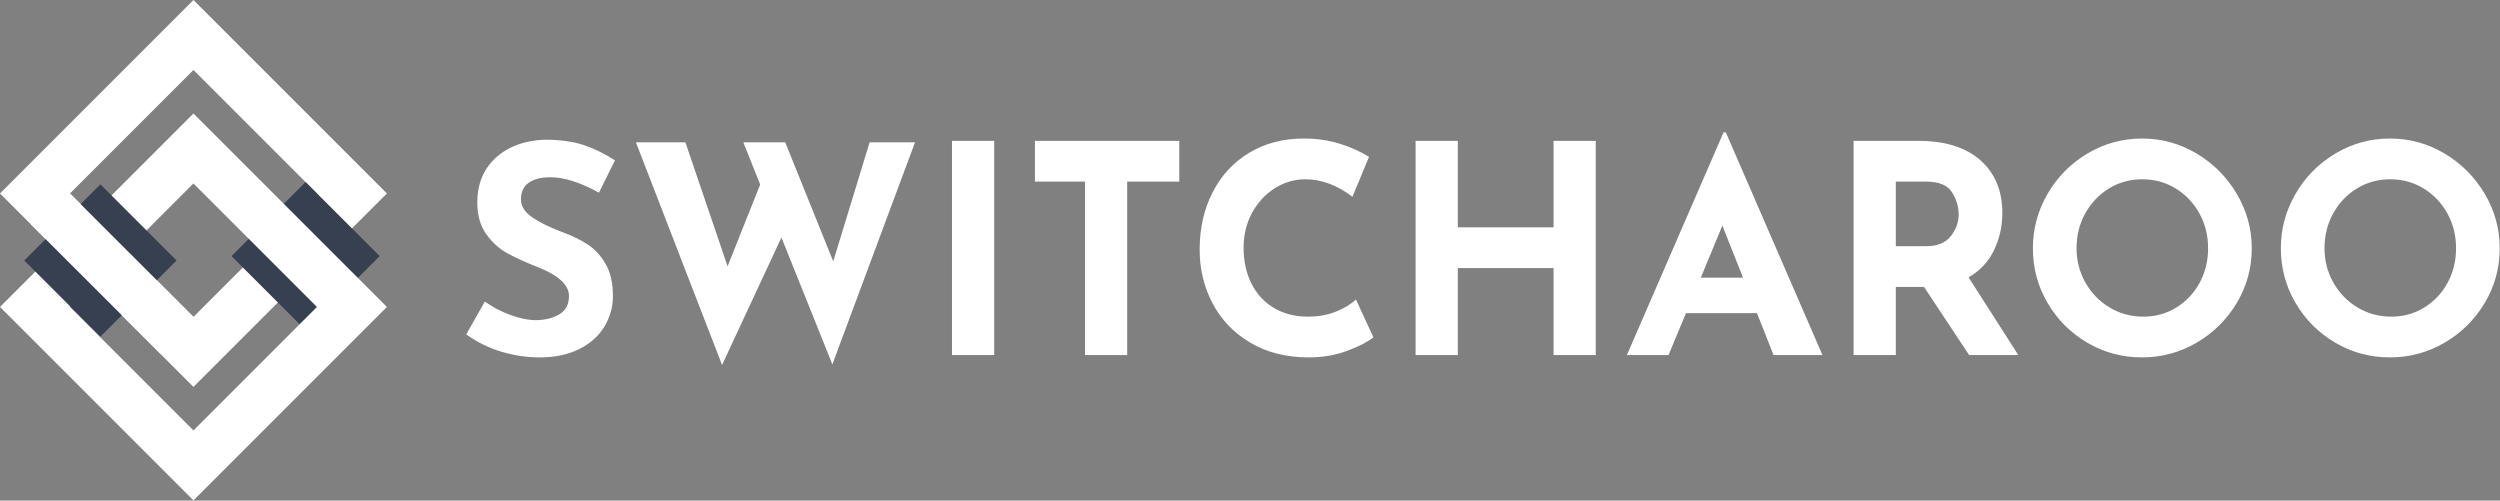 <?xml version="1.0" encoding="UTF-8"?>
<svg width="859px" height="172px" viewBox="0 0 859 172" version="1.1" xmlns="http://www.w3.org/2000/svg" xmlns:xlink="http://www.w3.org/1999/xlink">
    <rect x="0" y="0" width="859" height="172" fill="#808080" stroke="none"/>
    <!-- Generator: Sketch 49.1 (51147) - http://www.bohemiancoding.com/sketch -->
    <title>logo</title>
    <desc>Created with Sketch.</desc>
    <defs></defs>
    <g id="Page-1" stroke="none" stroke-width="1" fill="none" fill-rule="evenodd">
        <g id="logo">
            <g id="Logo">
                <rect id="Rectangle-Copy" stroke="#FFFFFF" stroke-width="17" transform="translate(66.468, 66.468) rotate(45) translate(-66.468, -66.468) " x="27.968" y="27.968" width="77" height="77"></rect>
                <rect id="Rectangle-2" fill="#374050" transform="translate(105, 88) rotate(45) translate(-105, -88) " x="87" y="70" width="36" height="36"></rect>
                <rect id="Rectangle" stroke="#FFFFFF" stroke-width="17" transform="translate(66.468, 105.468) rotate(45) translate(-66.468, -105.468) " x="27.968" y="66.968" width="77" height="77"></rect>
                <rect id="Rectangle-2-Copy" fill="#374050" transform="translate(34.5, 89.5) rotate(45) translate(-34.5, -89.5) " x="16" y="71" width="37" height="37"></rect>
                <path d="M16.576,71.046 L61.37,115.79" id="Path-2" stroke="#FFFFFF" stroke-width="17"></path>
            </g>
            <path d="M205.8,66.2 C199.4,62.667 193.833,60.9 189.1,60.9 C185.9,60.9 183.417,61.533 181.65,62.8 C179.883,64.067 179,65.967 179,68.5 C179,70.833 180.283,72.883 182.85,74.65 C185.417,76.417 188.833,78.1 193.1,79.7 C196.567,80.967 199.533,82.417 202,84.05 C204.467,85.683 206.517,87.933 208.15,90.8 C209.783,93.667 210.6,97.3 210.6,101.7 C210.6,105.5 209.617,109.017 207.65,112.25 C205.683,115.483 202.8,118.05 199,119.95 C195.2,121.85 190.667,122.8 185.4,122.8 C181,122.8 176.633,122.15 172.3,120.85 C167.967,119.55 163.933,117.567 160.2,114.9 L166.6,103.6 C169.133,105.467 172.033,107 175.3,108.2 C178.567,109.4 181.5,110 184.1,110 C187.167,110 189.833,109.35 192.1,108.05 C194.367,106.75 195.5,104.633 195.5,101.7 C195.5,97.9 191.933,94.6 184.8,91.8 C180.6,90.133 177.1,88.533 174.3,87 C171.5,85.467 169.083,83.267 167.05,80.4 C165.017,77.533 164,73.933 164,69.6 C164,63.267 166.083,58.167 170.25,54.3 C174.417,50.433 179.967,48.333 186.9,48 C192.367,48 196.933,48.617 200.6,49.85 C204.267,51.083 207.833,52.833 211.3,55.1 L205.8,66.2 Z M286,125.2 L268.5,81.6 L248.1,125.4 L218.5,48.9 L235.5,48.9 L250,91.5 L261.2,63.4 L255.4,48.9 L269.8,48.9 L286.3,89.8 L298.8,48.9 L314.4,48.9 L286,125.2 Z M341.6,48.4 L341.6,122 L327.1,122 L327.1,48.4 L341.6,48.4 Z M405.2,48.4 L405.2,62.4 L387.3,62.4 L387.3,122 L372.8,122 L372.8,62.4 L355.6,62.4 L355.6,48.4 L405.2,48.4 Z M471.9,115.9 C470.033,117.433 467.067,118.967 463,120.5 C458.933,122.033 454.5,122.8 449.7,122.8 C442.033,122.8 435.367,121.133 429.7,117.8 C424.033,114.467 419.7,109.983 416.7,104.35 C413.7,98.717 412.2,92.533 412.2,85.8 C412.2,78.4 413.7,71.8 416.7,66 C419.7,60.2 423.9,55.683 429.3,52.45 C434.7,49.217 440.933,47.6 448,47.6 C452.467,47.6 456.6,48.2 460.4,49.4 C464.2,50.6 467.533,52.1 470.4,53.9 L464.7,67.6 C459.433,63.6 454.033,61.6 448.5,61.6 C444.767,61.6 441.267,62.633 438,64.7 C434.733,66.767 432.133,69.583 430.2,73.15 C428.267,76.717 427.3,80.667 427.3,85 C427.3,89.733 428.2,93.883 430,97.45 C431.8,101.017 434.367,103.8 437.7,105.8 C441.033,107.8 444.933,108.8 449.4,108.8 C453,108.8 456.233,108.217 459.1,107.05 C461.967,105.883 464.233,104.5 465.9,102.9 L471.9,115.9 Z M548.3,122 L533.8,122 L533.8,92.1 L500.9,92.1 L500.9,122 L486.4,122 L486.4,48.4 L500.9,48.4 L500.9,78.1 L533.8,78.1 L533.8,48.4 L548.3,48.4 L548.3,122 Z M603.7,107.6 L579.3,107.6 L573.3,122 L559,122 L592.2,45.5 L593,45.5 L626.2,122 L609.4,122 L603.7,107.6 Z M598.9,95.4 L591.8,77.5 L584.4,95.4 L598.9,95.4 Z M676.6,122 L661.1,98.6 L651.4,98.6 L651.4,122 L636.9,122 L636.9,48.4 L659.2,48.4 C668.333,48.4 675.417,50.617 680.45,55.05 C685.483,59.483 688,65.533 688,73.2 C688,77.733 687.05,81.983 685.15,85.95 C683.25,89.917 680.333,93.033 676.4,95.3 L693.5,122 L676.6,122 Z M651.4,84.6 L661.7,84.6 C665.633,84.6 668.5,83.45 670.3,81.15 C672.1,78.85 673,76.367 673,73.7 C673,71.033 672.233,68.483 670.7,66.05 C669.167,63.617 666.2,62.4 661.8,62.4 L651.4,62.4 L651.4,84.6 Z M698.5,85.3 C698.5,78.633 700.183,72.4 703.55,66.6 C706.917,60.8 711.483,56.183 717.25,52.75 C723.017,49.317 729.267,47.6 736,47.6 C742.733,47.6 748.983,49.317 754.75,52.75 C760.517,56.183 765.117,60.8 768.55,66.6 C771.983,72.4 773.7,78.633 773.7,85.3 C773.7,92.1 771.983,98.367 768.55,104.1 C765.117,109.833 760.517,114.383 754.75,117.75 C748.983,121.117 742.733,122.8 736,122.8 C729.2,122.8 722.933,121.117 717.2,117.75 C711.467,114.383 706.917,109.833 703.55,104.1 C700.183,98.367 698.5,92.1 698.5,85.3 Z M713.5,85.3 C713.5,89.567 714.517,93.5 716.55,97.1 C718.583,100.7 721.35,103.55 724.85,105.65 C728.35,107.75 732.233,108.8 736.5,108.8 C740.633,108.8 744.4,107.75 747.8,105.65 C751.2,103.55 753.867,100.717 755.8,97.15 C757.733,93.583 758.7,89.633 758.7,85.3 C758.7,80.9 757.7,76.9 755.7,73.3 C753.7,69.7 750.983,66.85 747.55,64.75 C744.117,62.65 740.3,61.6 736.1,61.6 C731.9,61.6 728.083,62.65 724.65,64.75 C721.217,66.85 718.5,69.7 716.5,73.3 C714.5,76.9 713.5,80.9 713.5,85.3 Z M783.7,85.3 C783.7,78.633 785.383,72.4 788.75,66.6 C792.117,60.8 796.683,56.183 802.45,52.75 C808.217,49.317 814.467,47.6 821.2,47.6 C827.933,47.6 834.183,49.317 839.95,52.75 C845.717,56.183 850.317,60.8 853.75,66.6 C857.183,72.4 858.9,78.633 858.9,85.3 C858.9,92.1 857.183,98.367 853.75,104.1 C850.317,109.833 845.717,114.383 839.95,117.75 C834.183,121.117 827.933,122.8 821.2,122.8 C814.4,122.8 808.133,121.117 802.4,117.75 C796.667,114.383 792.117,109.833 788.75,104.1 C785.383,98.367 783.7,92.1 783.7,85.3 Z M798.7,85.3 C798.7,89.567 799.717,93.5 801.75,97.1 C803.783,100.7 806.55,103.55 810.05,105.65 C813.55,107.75 817.433,108.8 821.7,108.8 C825.833,108.8 829.6,107.75 833,105.65 C836.4,103.55 839.067,100.717 841,97.15 C842.933,93.583 843.9,89.633 843.9,85.3 C843.9,80.9 842.9,76.9 840.9,73.3 C838.9,69.7 836.183,66.85 832.75,64.75 C829.317,62.65 825.5,61.6 821.3,61.6 C817.1,61.6 813.283,62.65 809.85,64.75 C806.417,66.85 803.7,69.7 801.7,73.3 C799.7,76.9 798.7,80.9 798.7,85.3 Z" id="SWITCHAROO" fill="#FFFFFF"></path>
        </g>
    </g>
</svg>